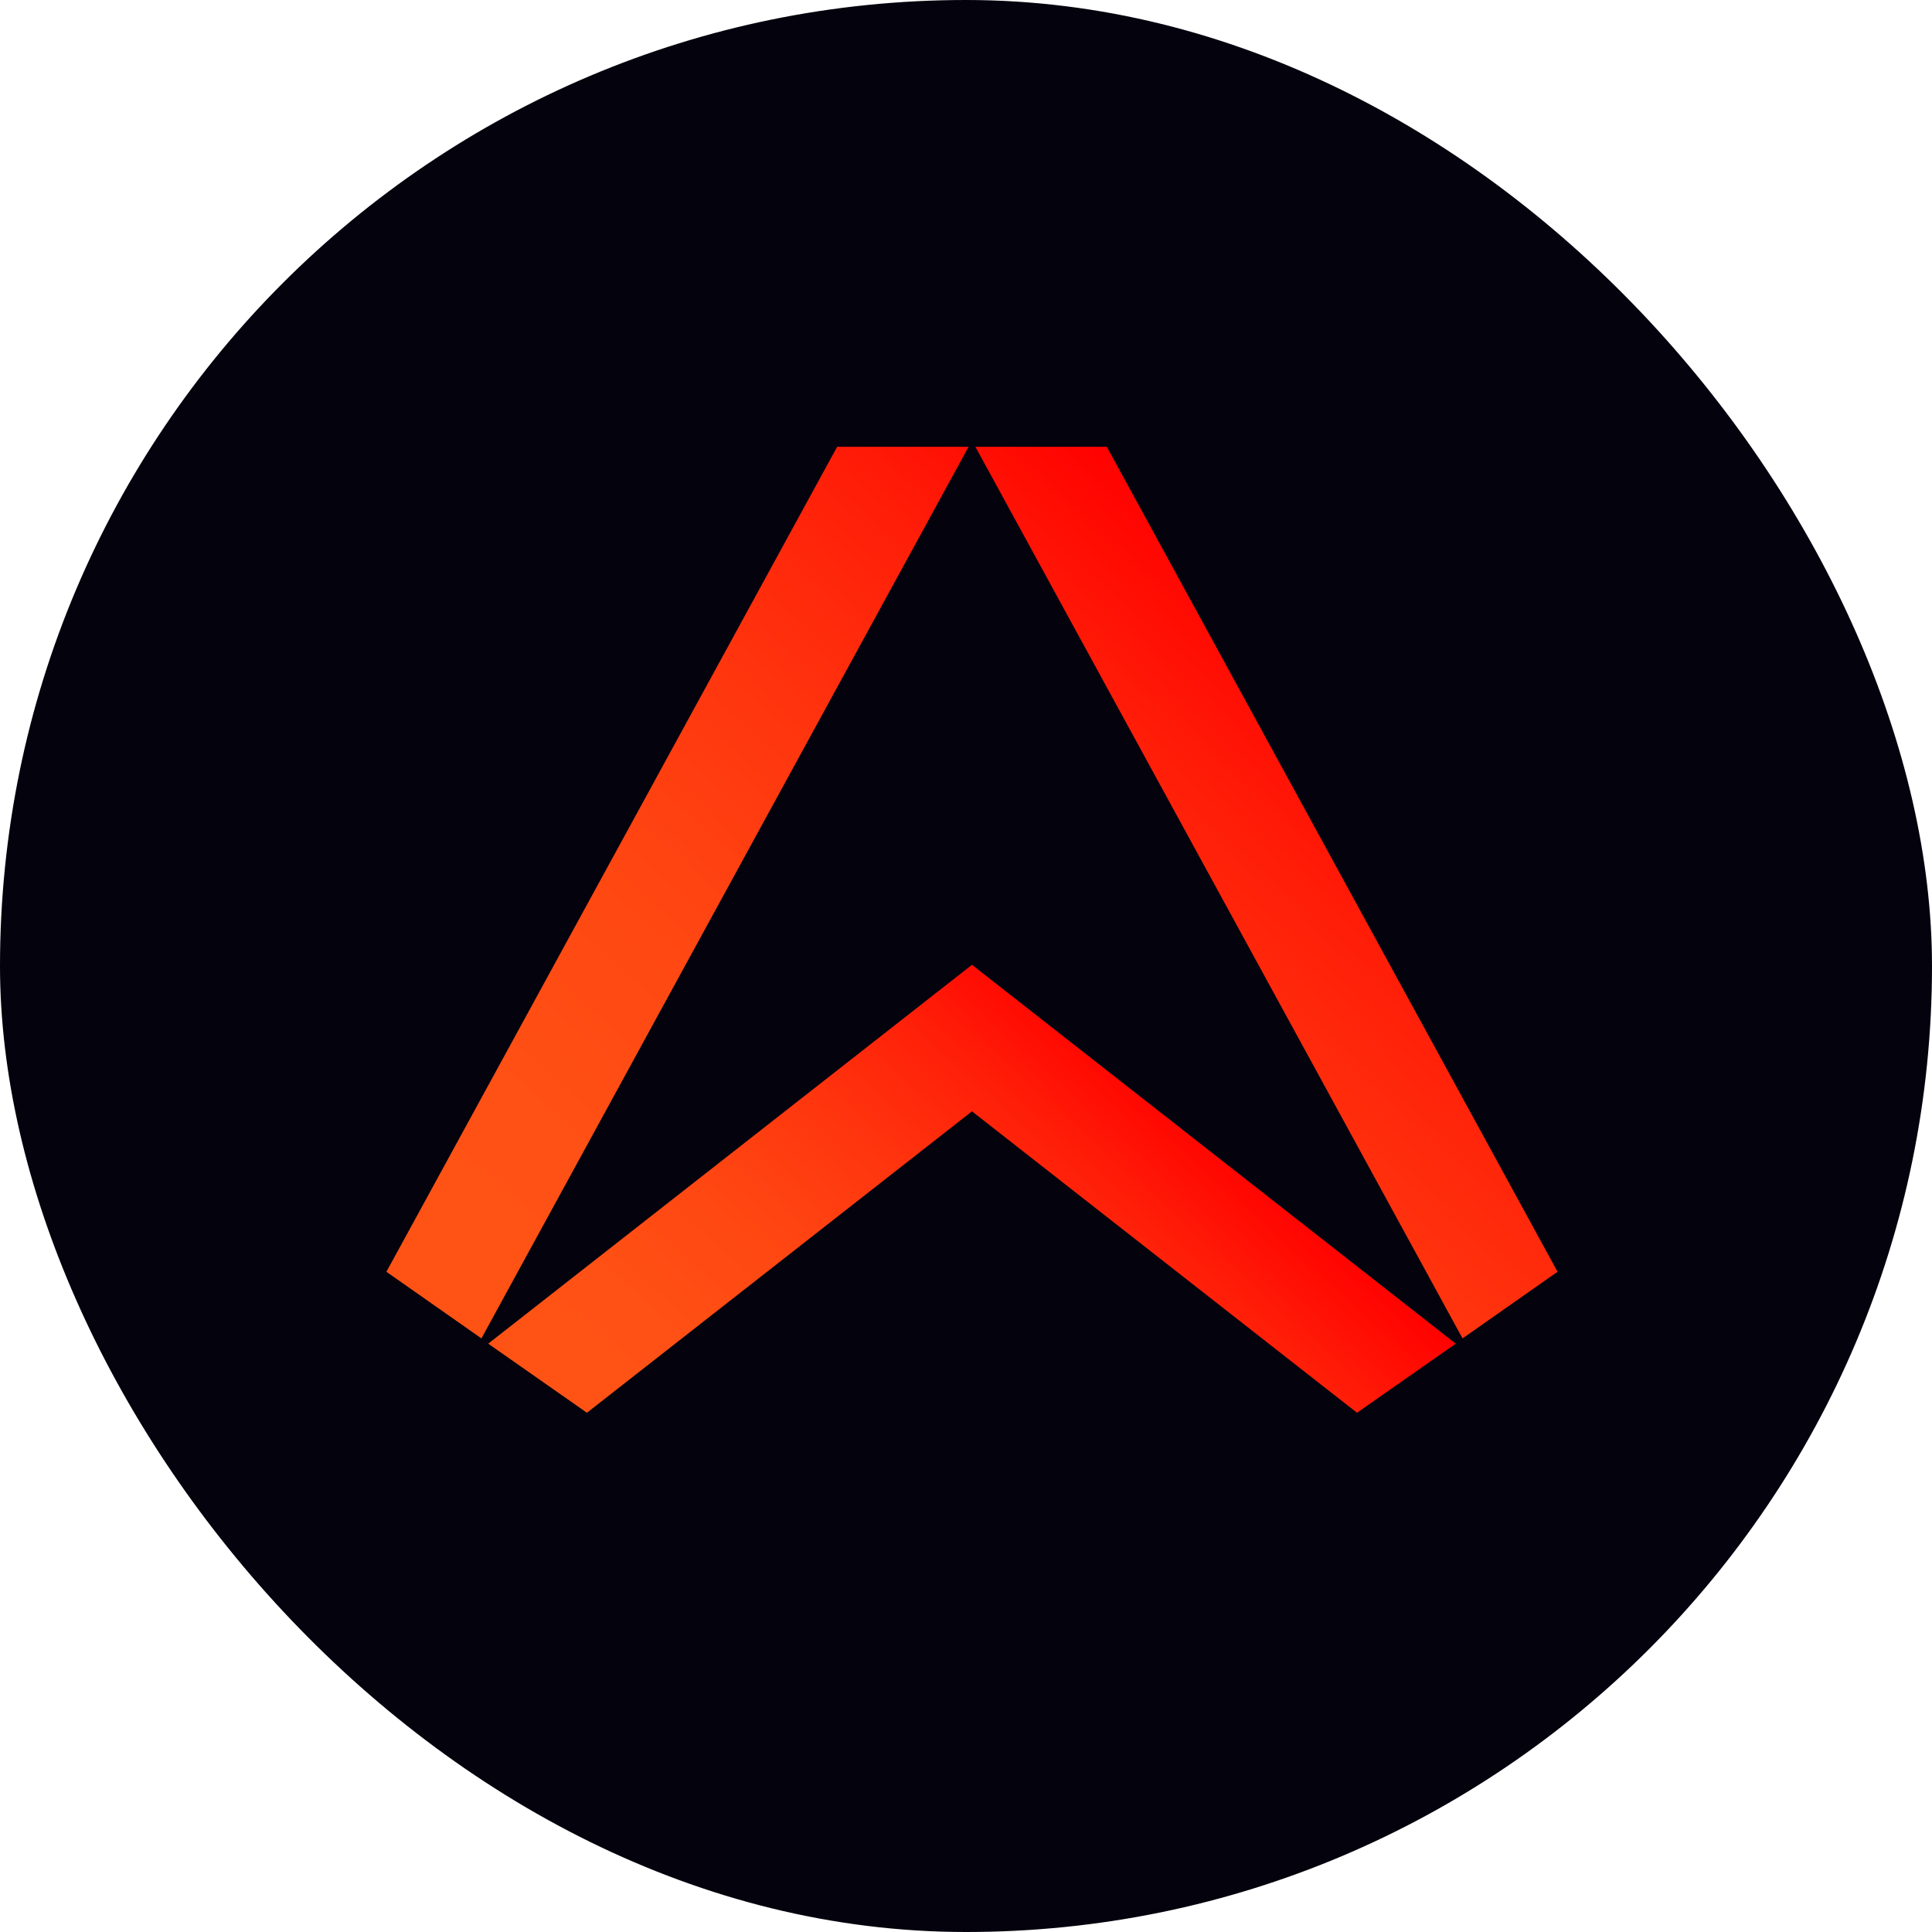 <svg xmlns="http://www.w3.org/2000/svg" width="160" height="160" fill="none" viewBox="0 0 160 160"><rect width="160" height="160" fill="#03020D" rx="80"/><path fill="url(#paint0_linear)" d="M80.215 37L39.87 110.842L32 105.323L69.33 37H80.215ZM80.777 37L121.121 110.842L128.991 105.323L91.661 37H80.777Z"/><path fill="url(#paint1_linear)" d="M120.559 111.277L80.496 79.9L40.432 111.277L48.608 117L80.496 92.037L112.383 117L120.559 111.277Z"/><defs><linearGradient id="paint0_linear" x1="45.684" x2="113.151" y1="130.555" y2="55.626" gradientUnits="userSpaceOnUse"><stop stop-color="#FF5416"/><stop offset=".254" stop-color="#FF5115"/><stop offset=".461" stop-color="#FF4712"/><stop offset=".652" stop-color="#FF350E"/><stop offset=".833" stop-color="#FF1E08"/><stop offset="1" stop-color="red"/></linearGradient><linearGradient id="paint1_linear" x1="58.771" x2="98.646" y1="135.398" y2="91.113" gradientUnits="userSpaceOnUse"><stop stop-color="#FF5416"/><stop offset=".254" stop-color="#FF5115"/><stop offset=".461" stop-color="#FF4712"/><stop offset=".652" stop-color="#FF350E"/><stop offset=".833" stop-color="#FF1E08"/><stop offset="1" stop-color="red"/></linearGradient></defs></svg>